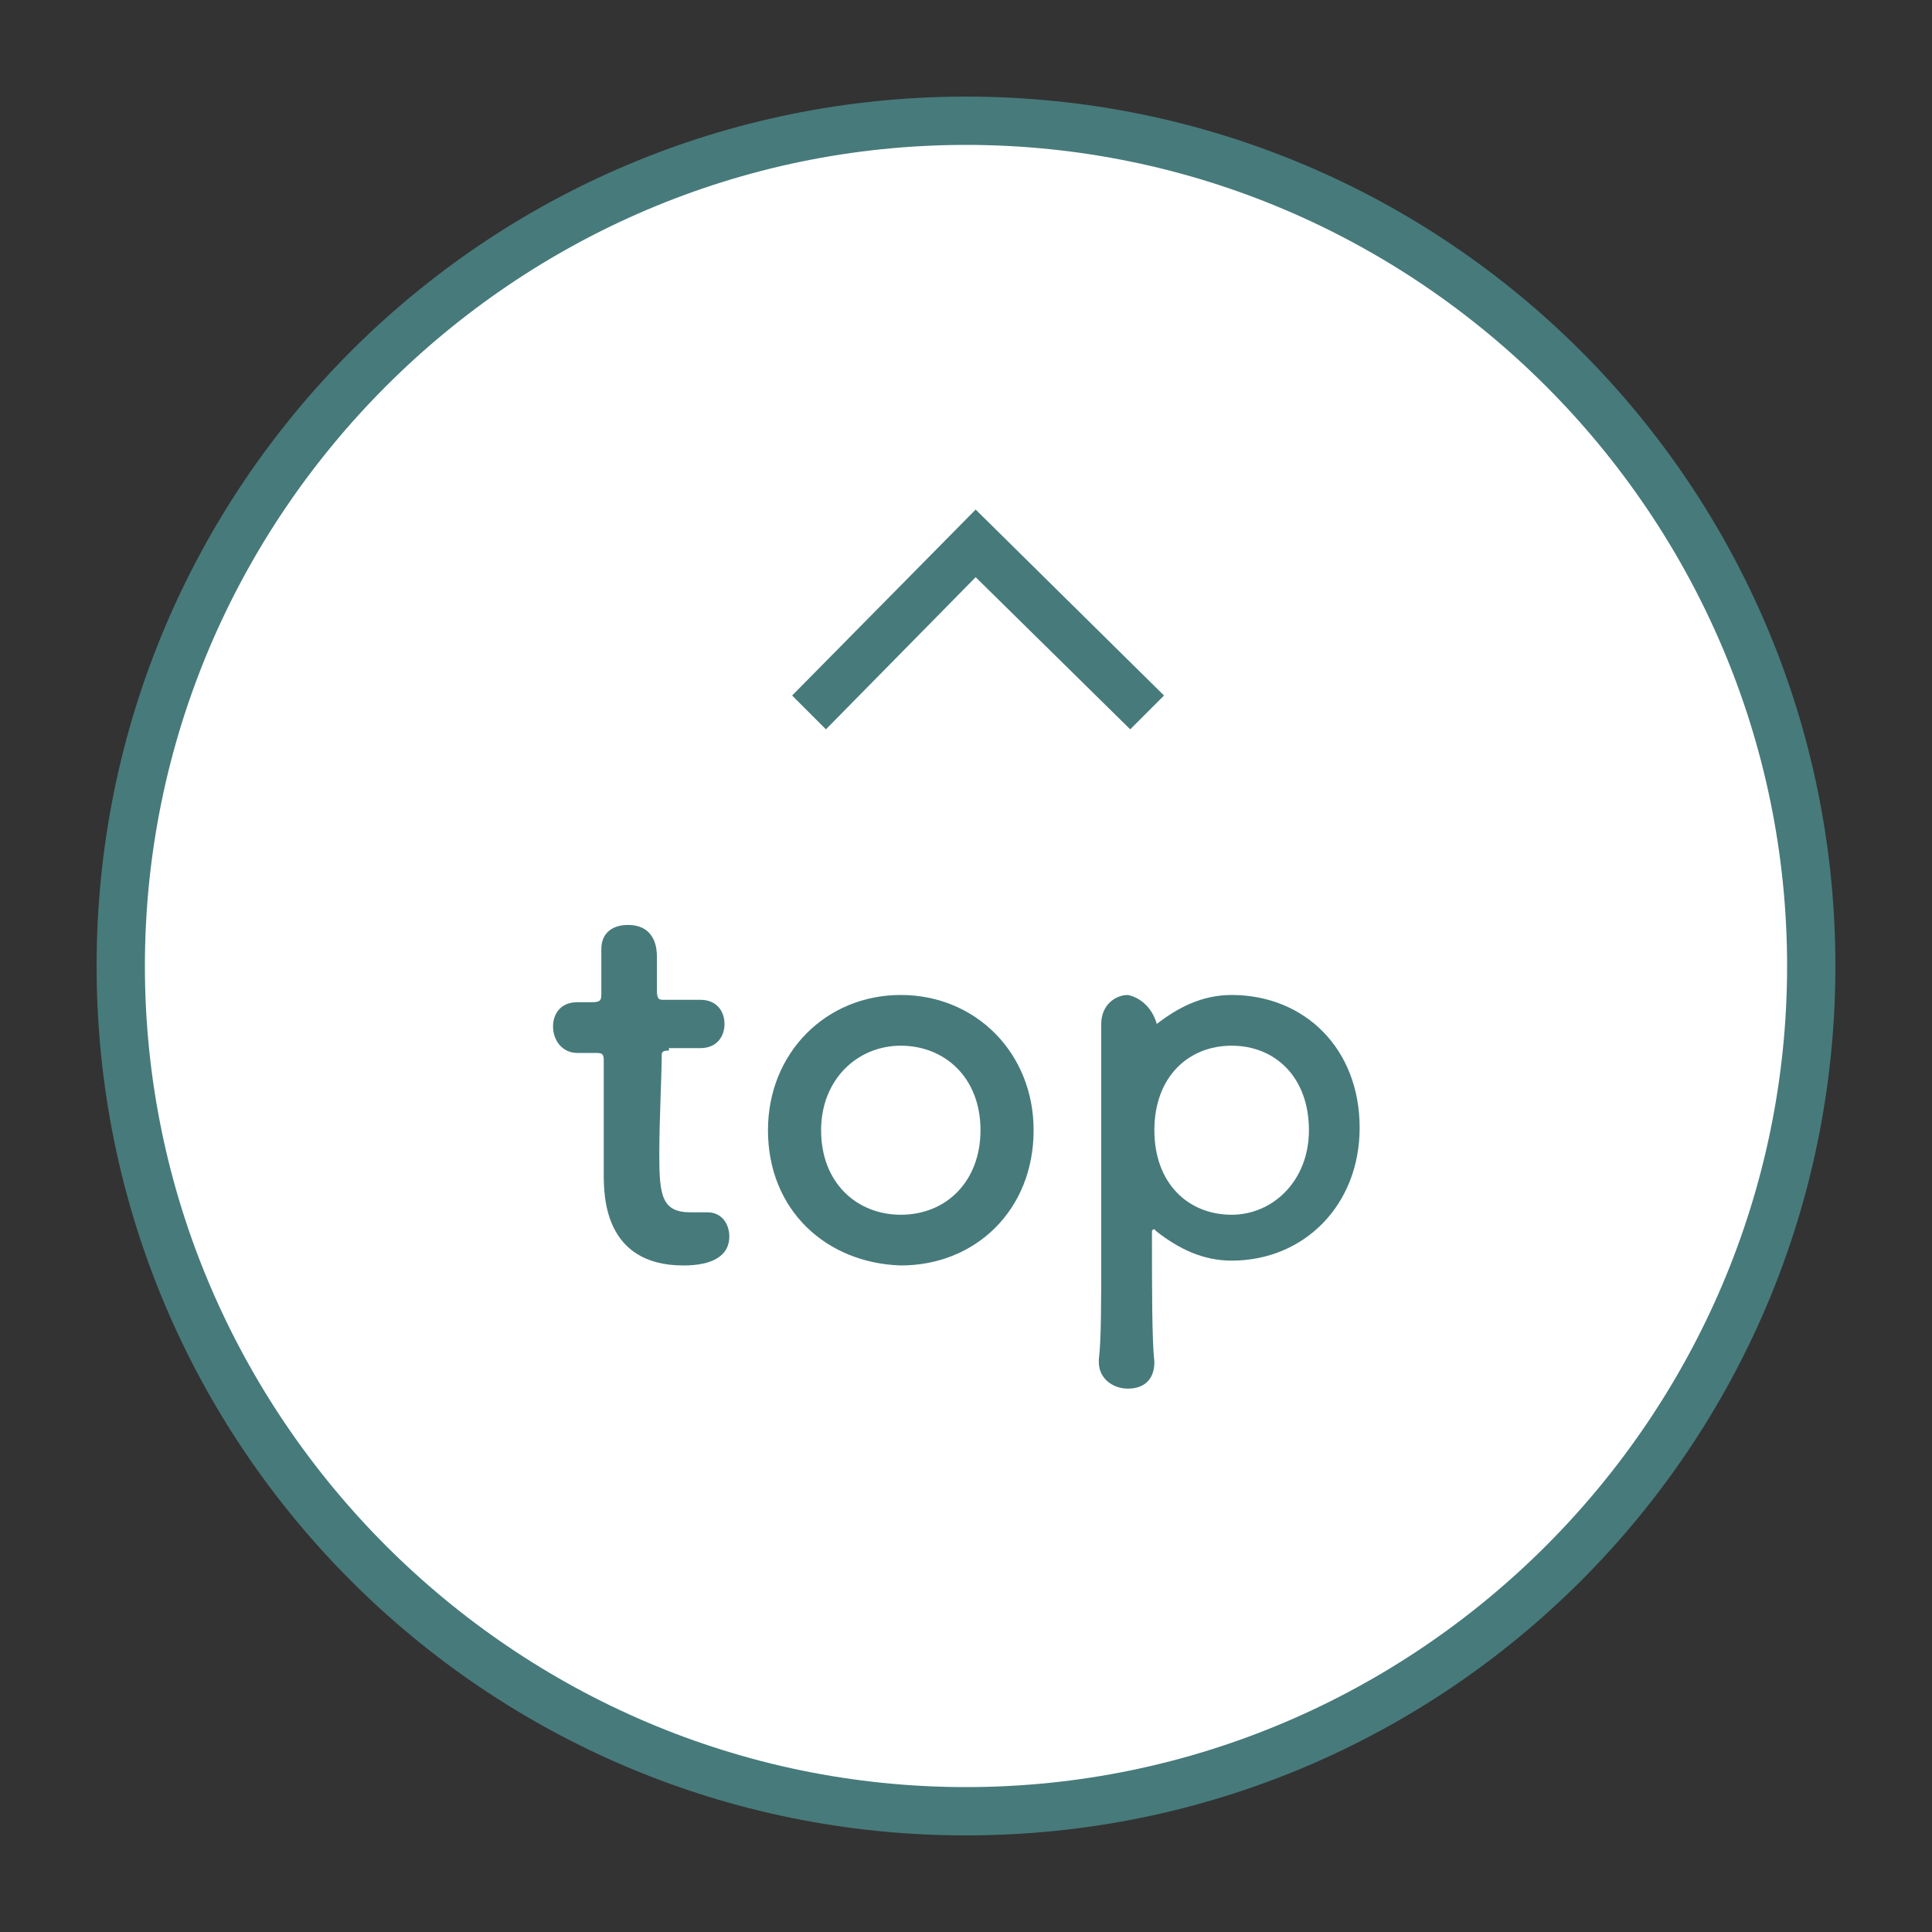 <?xml version="1.0" encoding="utf-8"?>
<!-- Generator: Adobe Illustrator 24.0.1, SVG Export Plug-In . SVG Version: 6.00 Build 0)  -->
<svg version="1.1" id="레이어_1" xmlns="http://www.w3.org/2000/svg" xmlns:xlink="http://www.w3.org/1999/xlink" x="0px"
	 y="0px" viewBox="0 0 80 80" style="enable-background:new 0 0 80 80;" xml:space="preserve">
<rect x="0" y="0" width="80" height="80" fill="#333333" stroke="none"/>
<style type="text/css">
	.st0{fill-rule:evenodd;clip-rule:evenodd;fill:#FFFFFF;}
	.st1{fill:#477A7B;}
	.st2{enable-background:new    ;}
</style>
<g transform="translate(4 4)">
	<g>
		<circle class="st0" cx="36" cy="36" r="35"/>
		<path class="st1" d="M36,72C16.1,72,0,55.9,0,36S16.1,0,36,0s36,16.1,36,36S55.9,72,36,72z M36,2C17.3,2,2,17.3,2,36
			c0,18.7,15.3,34,34,34c18.7,0,34-15.3,34-34C70,17.3,54.7,2,36,2z"/>
	</g>
	<g class="st2">
		<path class="st1" d="M23.7,39.5c-0.3,0-0.3,0.1-0.3,0.2c0,0.8-0.1,2.7-0.1,4.1c0,1.7,0.1,2.4,1.3,2.4c0.2,0,0.3,0,0.5,0
			c0.1,0,0.1,0,0.2,0c0.6,0,0.9,0.5,0.9,1c0,0.8-0.7,1.2-1.9,1.2c-3.3,0-3.3-2.9-3.3-3.8c0-1.3,0-3.5,0-4.4c0-0.1,0-0.2,0-0.3
			c0-0.3-0.1-0.3-0.4-0.3h-0.7c-0.6,0-1-0.5-1-1.1c0-0.5,0.3-1,1-1h0.6c0.4,0,0.4-0.1,0.4-0.4c0,0,0-0.4,0-0.9c0-0.3,0-0.5,0-0.8
			c0,0,0,0,0-0.1c0-0.7,0.5-1,1.1-1c1.2,0,1.2,1.1,1.2,1.3c0,0.6,0,1.4,0,1.4c0,0.4,0.1,0.4,0.3,0.4h1.5c0.7,0,1,0.5,1,1
			c0,0.5-0.3,1-1,1H23.7z"/>
		<path class="st1" d="M27.8,42.8c0-3.2,2.4-5.6,5.5-5.6c3.1,0,5.5,2.4,5.5,5.6c0,3.3-2.4,5.6-5.5,5.6
			C30.2,48.3,27.8,46.1,27.8,42.8z M36.6,42.8c0-2.2-1.5-3.5-3.3-3.5c-1.8,0-3.3,1.4-3.3,3.5c0,2.2,1.5,3.5,3.3,3.5
			C35.2,46.3,36.6,44.9,36.6,42.8z"/>
		<path class="st1" d="M43.9,38.4C43.9,38.4,43.9,38.4,43.9,38.4c0.9-0.7,1.9-1.2,3.1-1.2c3,0,5.3,2.2,5.3,5.5
			c0,3.2-2.3,5.5-5.3,5.5c-1.2,0-2.2-0.5-3.1-1.2c0,0-0.1-0.1-0.1-0.1c0,0-0.1,0-0.1,0.1c0,2.4,0,4.5,0.1,5.4c0,0.7-0.4,1.1-1.1,1.1
			c-0.6,0-1.2-0.4-1.2-1.1c0,0,0-0.1,0-0.1c0.1-0.8,0.1-2.4,0.1-4.4c0-3.3,0-7.5,0-9.5c0-0.8,0.6-1.2,1.1-1.2
			C43.2,37.3,43.7,37.7,43.9,38.4C43.9,38.4,43.9,38.4,43.9,38.4z M50.2,42.8c0-2.2-1.4-3.5-3.2-3.5c-1.8,0-3.2,1.3-3.2,3.5
			c0,2.2,1.4,3.5,3.2,3.5C48.7,46.3,50.2,44.9,50.2,42.8z"/>
	</g>
	<g>
		<polygon class="st1" points="42.8,26.2 36.4,19.9 30.2,26.2 28.8,24.8 36.4,17.1 44.2,24.8 		"/>
	</g>
</g>
</svg>
